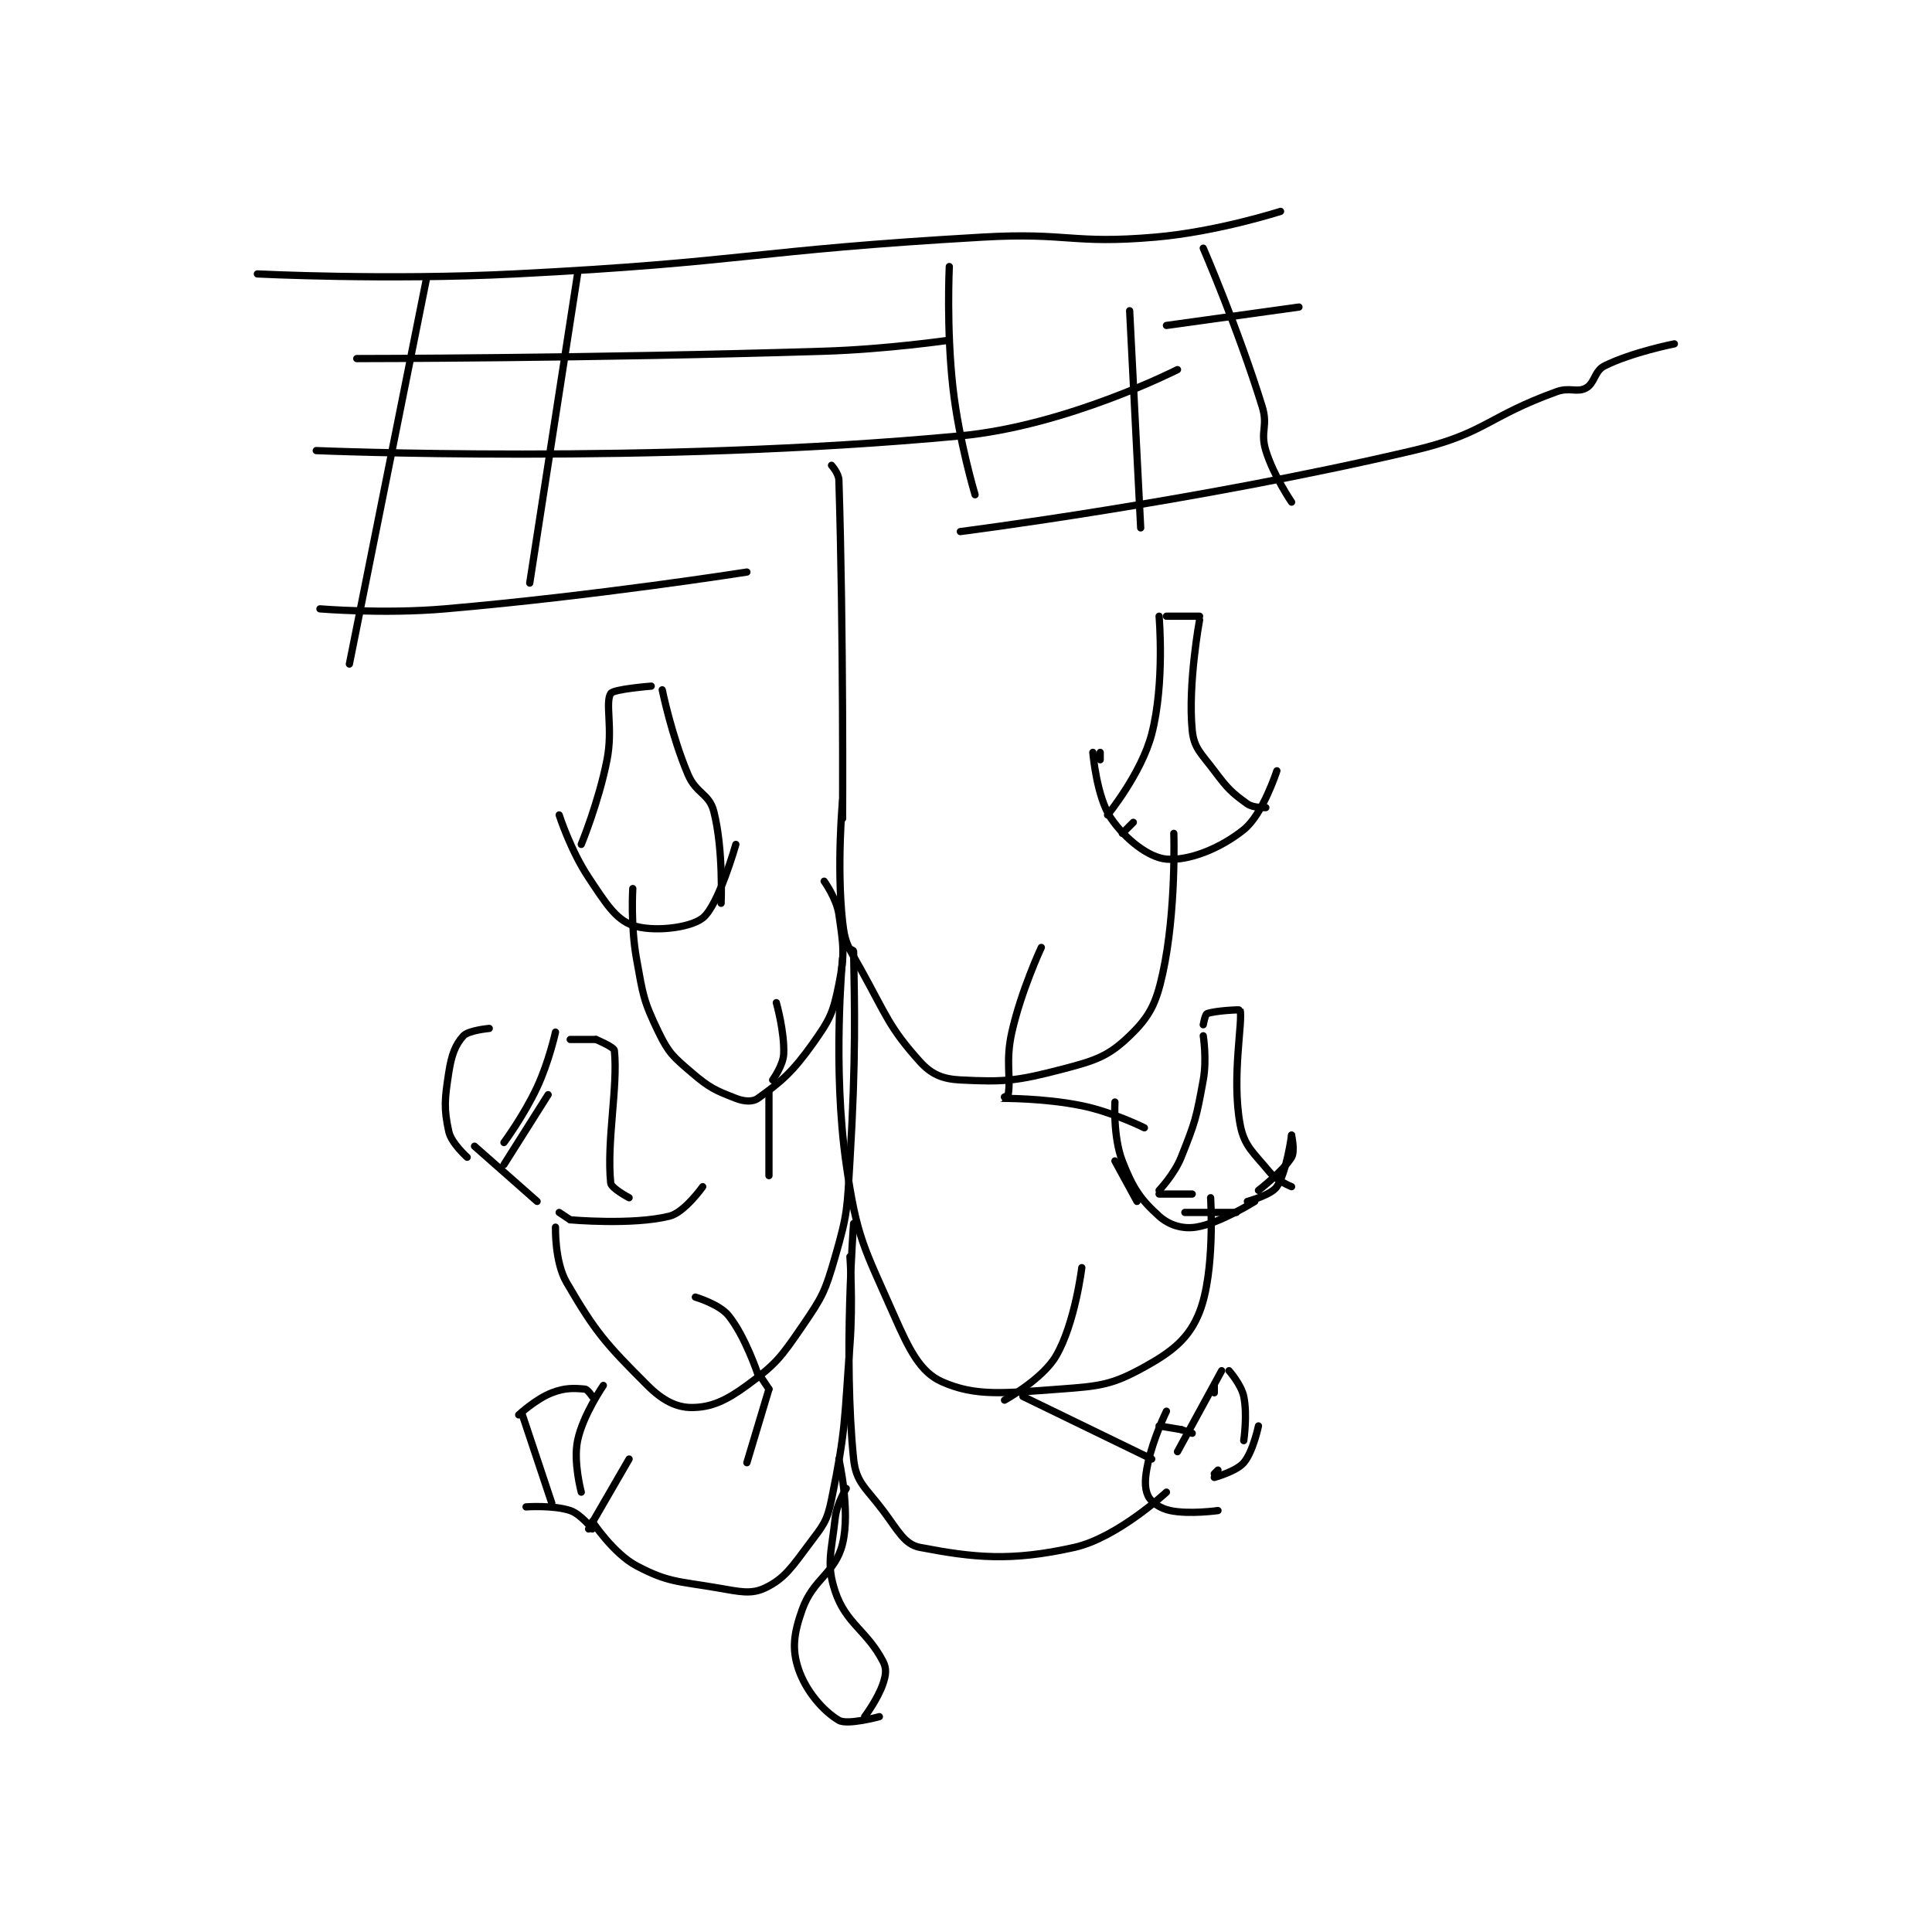 <?xml version="1.0" encoding="utf-8"?>
<!DOCTYPE svg PUBLIC "-//W3C//DTD SVG 1.1//EN" "http://www.w3.org/Graphics/SVG/1.1/DTD/svg11.dtd">
<svg viewBox="0 0 800 800" preserveAspectRatio="xMinYMin meet" xmlns="http://www.w3.org/2000/svg" version="1.1">
<g fill="none" stroke="black" stroke-linecap="round" stroke-linejoin="round" stroke-width="1.968">
<g transform="translate(106.574,87.52) scale(1.524) translate(-86,-10.417)">
<path id="0" d="M242 79.417 C242 79.417 243.943 81.587 244 83.417 C245.296 124.872 245 175.417 245 175.417 "/>
<path id="1" d="M245 170.417 C245 170.417 243.344 188.178 245 203.417 C245.68 209.671 246.731 210.501 250 216.417 C257.018 229.116 257.716 232.212 266 241.417 C269.133 244.898 272.139 246.167 277 246.417 C289.025 247.033 292.361 246.714 305 243.417 C313.935 241.086 317.31 239.895 323 234.417 C328.413 229.204 330.184 225.739 332 217.417 C335.701 200.452 335 179.417 335 179.417 "/>
<path id="2" d="M240 192.417 C240 192.417 243.387 197.122 244 201.417 C245.218 209.941 245.677 212.032 244 220.417 C242.464 228.095 241.614 229.916 237 236.417 C231.357 244.368 228.202 246.986 222 251.417 C220.553 252.45 218.263 252.297 216 251.417 C210.447 249.257 208.866 248.588 204 244.417 C199.018 240.146 197.784 239.169 195 233.417 C190.848 224.836 190.781 223.338 189 213.417 C187.38 204.388 188 194.417 188 194.417 "/>
<path id="3" d="M245 213.417 C245 213.417 242.194 243.047 246 269.417 C248.906 289.554 250.806 291.823 259 310.417 C263.161 319.858 266.141 325.813 272 328.417 C281.176 332.495 288.939 331.512 304 330.417 C315.081 329.611 318.257 329.248 327 324.417 C334.738 320.141 339.221 316.52 342 309.417 C346.285 298.466 345 278.417 345 278.417 "/>
<path id="4" d="M246 210.417 C246 210.417 247.995 211.152 248 211.417 C248.252 226.007 248.697 240.248 247 268.417 C246.22 281.371 246.471 282.402 243 294.417 C240.239 303.974 239.592 305.261 234 313.417 C228.16 321.933 226.894 323.628 219 329.417 C213.271 333.618 209.194 335.417 204 335.417 C199.845 335.417 196.079 333.496 192 329.417 C180.668 318.085 177.933 315.061 170 301.417 C166.744 295.816 167 286.417 167 286.417 "/>
<path id="5" d="M248 285.417 C248 285.417 245.166 321.785 248 349.417 C248.656 355.815 251.368 357.24 256 363.417 C260.053 368.821 261.812 372.611 266 373.417 C280.754 376.254 290.751 377.279 308 373.417 C319.647 370.809 333 358.417 333 358.417 "/>
<path id="6" d="M247 294.417 C247 294.417 247.898 306.569 247 318.417 C245.415 339.338 245.963 340.964 242 360.417 C240.782 366.396 239.759 367.404 236 372.417 C231.215 378.796 229.258 381.893 224 384.417 C220.151 386.264 217.094 385.461 211 384.417 C200.205 382.566 197.58 382.959 189 378.417 C182.746 375.106 177 366.417 177 366.417 "/>
<path id="7" d="M313 157.417 C313 157.417 314.005 169.624 318 175.417 C321.976 181.182 328.295 186.025 333 186.417 C339.01 186.917 347.469 183.642 354 178.417 C359.196 174.26 363 162.417 363 162.417 "/>
<path id="8" d="M168 174.417 C168 174.417 171.082 184.04 176 191.417 C180.624 198.353 183.292 202.746 188 204.417 C193.183 206.256 203.406 205.241 207 202.417 C211.318 199.024 216 182.417 216 182.417 "/>
<path id="9" d="M145 264.417 L162 279.417 "/>
<path id="10" d="M168 282.417 L171 284.417 "/>
<path id="11" d="M171 284.417 C171 284.417 187.939 285.932 198 283.417 C202.061 282.401 207 275.417 207 275.417 "/>
<path id="12" d="M319 268.417 L325 279.417 "/>
<path id="13" d="M338 282.417 L352 282.417 "/>
<path id="14" d="M355 279.417 C355 279.417 361.488 277.685 363 275.417 C365.7 271.367 367 261.417 367 261.417 "/>
<path id="15" d="M367 261.417 C367 261.417 367.964 265.81 367 267.417 C364.686 271.274 358 276.417 358 276.417 "/>
<path id="16" d="M340 277.417 L331 277.417 "/>
<path id="17" d="M333 336.417 C333 336.417 329.476 343.627 328 350.417 C327.12 354.467 326.965 357.175 328 359.417 C328.778 361.103 331.251 362.838 334 363.417 C339.223 364.516 347 363.417 347 363.417 "/>
<path id="18" d="M159 362.417 C159 362.417 166.41 361.887 171 363.417 C173.853 364.368 177 368.417 177 368.417 "/>
<path id="19" d="M187 349.417 L176 368.417 "/>
<path id="20" d="M244 349.417 C244 349.417 247.192 363.427 245 372.417 C243.007 380.587 237.048 381.782 234 390.417 C231.722 396.87 231.208 401.042 233 406.417 C235.02 412.477 239.743 417.901 244 420.417 C246.299 421.775 255 419.417 255 419.417 "/>
<path id="21" d="M246 357.417 C246 357.417 243.413 361.561 243 365.417 C242.007 374.684 240.501 377.92 243 385.417 C245.915 394.163 251.609 395.972 256 404.417 C257.023 406.384 256.79 408.046 256 410.417 C254.595 414.632 251 419.417 251 419.417 "/>
<path id="22" d="M315 159.417 L315 157.417 "/>
<path id="23" d="M333 120.417 L342 120.417 "/>
<path id="24" d="M321 179.417 L324 176.417 "/>
<path id="25" d="M331 120.417 C331 120.417 332.587 138.579 329 152.417 C326.23 163.102 317 174.417 317 174.417 "/>
<path id="26" d="M342 121.417 C342 121.417 338.776 138.866 340 151.417 C340.476 156.295 342.43 157.656 346 162.417 C349.628 167.254 350.714 168.355 355 171.417 C356.587 172.551 360 172.417 360 172.417 "/>
<path id="27" d="M343 234.417 C343 234.417 344.016 240.83 343 246.417 C341.13 256.701 340.845 257.805 337 267.417 C335.127 272.099 331 276.417 331 276.417 "/>
<path id="28" d="M343 231.417 C343 231.417 343.523 228.608 344 228.417 C346.04 227.601 352.954 227.262 353 227.417 C353.844 230.23 350.662 245.556 353 258.417 C354.09 264.413 356.624 266.102 361 271.417 C362.998 273.842 367 275.417 367 275.417 "/>
<path id="29" d="M319 252.417 C319 252.417 318.467 261.872 321 268.417 C323.85 275.779 325.913 278.839 331 283.417 C333.749 285.891 337.382 286.973 341 286.417 C347.476 285.42 357 279.417 357 279.417 "/>
<path id="30" d="M331 340.417 L337 341.417 "/>
<path id="31" d="M337 341.417 L340 342.417 "/>
<path id="32" d="M346 331.417 L346 329.417 "/>
<path id="33" d="M348 325.417 L336 347.417 "/>
<path id="34" d="M350 325.417 C350 325.417 353.31 329.14 354 332.417 C355.055 337.43 354 344.417 354 344.417 "/>
<path id="35" d="M347 352.417 L346 353.417 "/>
<path id="36" d="M358 340.417 C358 340.417 356.533 347.462 354 350.417 C351.952 352.805 346 354.417 346 354.417 "/>
<path id="37" d="M174 182.417 C174 182.417 178.775 170.819 181 159.417 C182.661 150.902 180.44 144.017 182 141.417 C182.721 140.215 193 139.417 193 139.417 "/>
<path id="38" d="M196 140.417 C196 140.417 198.559 152.948 203 163.417 C205.218 168.645 208.766 168.618 210 173.417 C212.668 183.792 212 198.417 212 198.417 "/>
<path id="39" d="M167 233.417 C167 233.417 165.243 241.468 162 248.417 C158.408 256.113 153 263.417 153 263.417 "/>
<path id="40" d="M171 235.417 L178 235.417 "/>
<path id="41" d="M178 235.417 C178 235.417 182.901 237.451 183 238.417 C184.012 248.281 180.859 263.003 182 274.417 C182.143 275.847 187 278.417 187 278.417 "/>
<path id="42" d="M165 250.417 L153 269.417 "/>
<path id="43" d="M149 232.417 C149 232.417 143.362 232.931 142 234.417 C139.788 236.829 138.742 239.596 138 244.417 C136.882 251.683 136.634 254.134 138 260.417 C138.69 263.592 143 267.417 143 267.417 "/>
<path id="44" d="M158 337.417 L166 361.417 "/>
<path id="45" d="M177 332.417 C177 332.417 175.714 330.482 175 330.417 C172.084 330.152 169.635 330.003 166 331.417 C161.613 333.123 157 337.417 157 337.417 "/>
<path id="46" d="M180 329.417 C180 329.417 174.432 337.494 173 344.417 C171.799 350.221 174 358.417 174 358.417 "/>
<path id="47" d="M102 75.417 C102 75.417 193.275 79.288 277 71.417 C305.974 68.693 336 53.417 336 53.417 "/>
<path id="48" d="M113 50.417 C113 50.417 176.696 50.383 240 48.417 C256.986 47.889 274 45.417 274 45.417 "/>
<path id="49" d="M333 41.417 L369 36.417 "/>
<path id="50" d="M86 27.417 C86 27.417 121.198 29.183 156 27.417 C219.394 24.199 219.619 21.059 283 17.417 C306.35 16.075 307.151 19.391 330 17.417 C346.823 15.963 364 10.417 364 10.417 "/>
<path id="51" d="M103 118.417 C103 118.417 120.249 119.861 137 118.417 C177.823 114.897 219 108.417 219 108.417 "/>
<path id="52" d="M277 97.417 C277 97.417 340.618 89.346 400 75.417 C419.809 70.77 419.882 66.332 439 59.417 C442.569 58.126 444.522 59.751 447 58.417 C449.389 57.13 449.286 53.774 452 52.417 C459.463 48.685 471 46.417 471 46.417 "/>
<path id="53" d="M173 27.417 L160 111.417 "/>
<path id="54" d="M132 28.417 L111 133.417 "/>
<path id="55" d="M323 37.417 L326 96.417 "/>
<path id="56" d="M274 25.417 C274 25.417 273.182 42.314 275 58.417 C276.629 72.849 281 87.417 281 87.417 "/>
<path id="57" d="M343 20.417 C343 20.417 352.485 42.338 359 63.417 C360.673 68.828 358.392 70.19 360 75.417 C362.111 82.277 367 89.417 367 89.417 "/>
<path id="58" d="M310 297.417 C310 297.417 308.158 312.575 303 321.417 C299.296 327.766 289 333.417 289 333.417 "/>
<path id="59" d="M294 332.417 L329 349.417 "/>
<path id="60" d="M205 305.417 C205 305.417 211.498 307.326 214 310.417 C218.578 316.072 222 326.417 222 326.417 "/>
<path id="61" d="M223 327.417 L225 330.417 "/>
<path id="62" d="M225 330.417 L219 350.417 "/>
<path id="63" d="M299 210.417 C299 210.417 293.556 222.057 291 233.417 C289.225 241.307 290.782 245.726 290 250.417 C289.939 250.781 287.995 251.416 288 251.417 C288.061 251.426 299.575 251.278 310 253.417 C318.48 255.156 327 259.417 327 259.417 "/>
<path id="64" d="M227 225.417 C227 225.417 229.284 233.454 229 239.417 C228.854 242.479 226 246.417 226 246.417 "/>
<path id="65" d="M225 249.417 L225 272.417 "/>
</g>
</g>
</svg>
